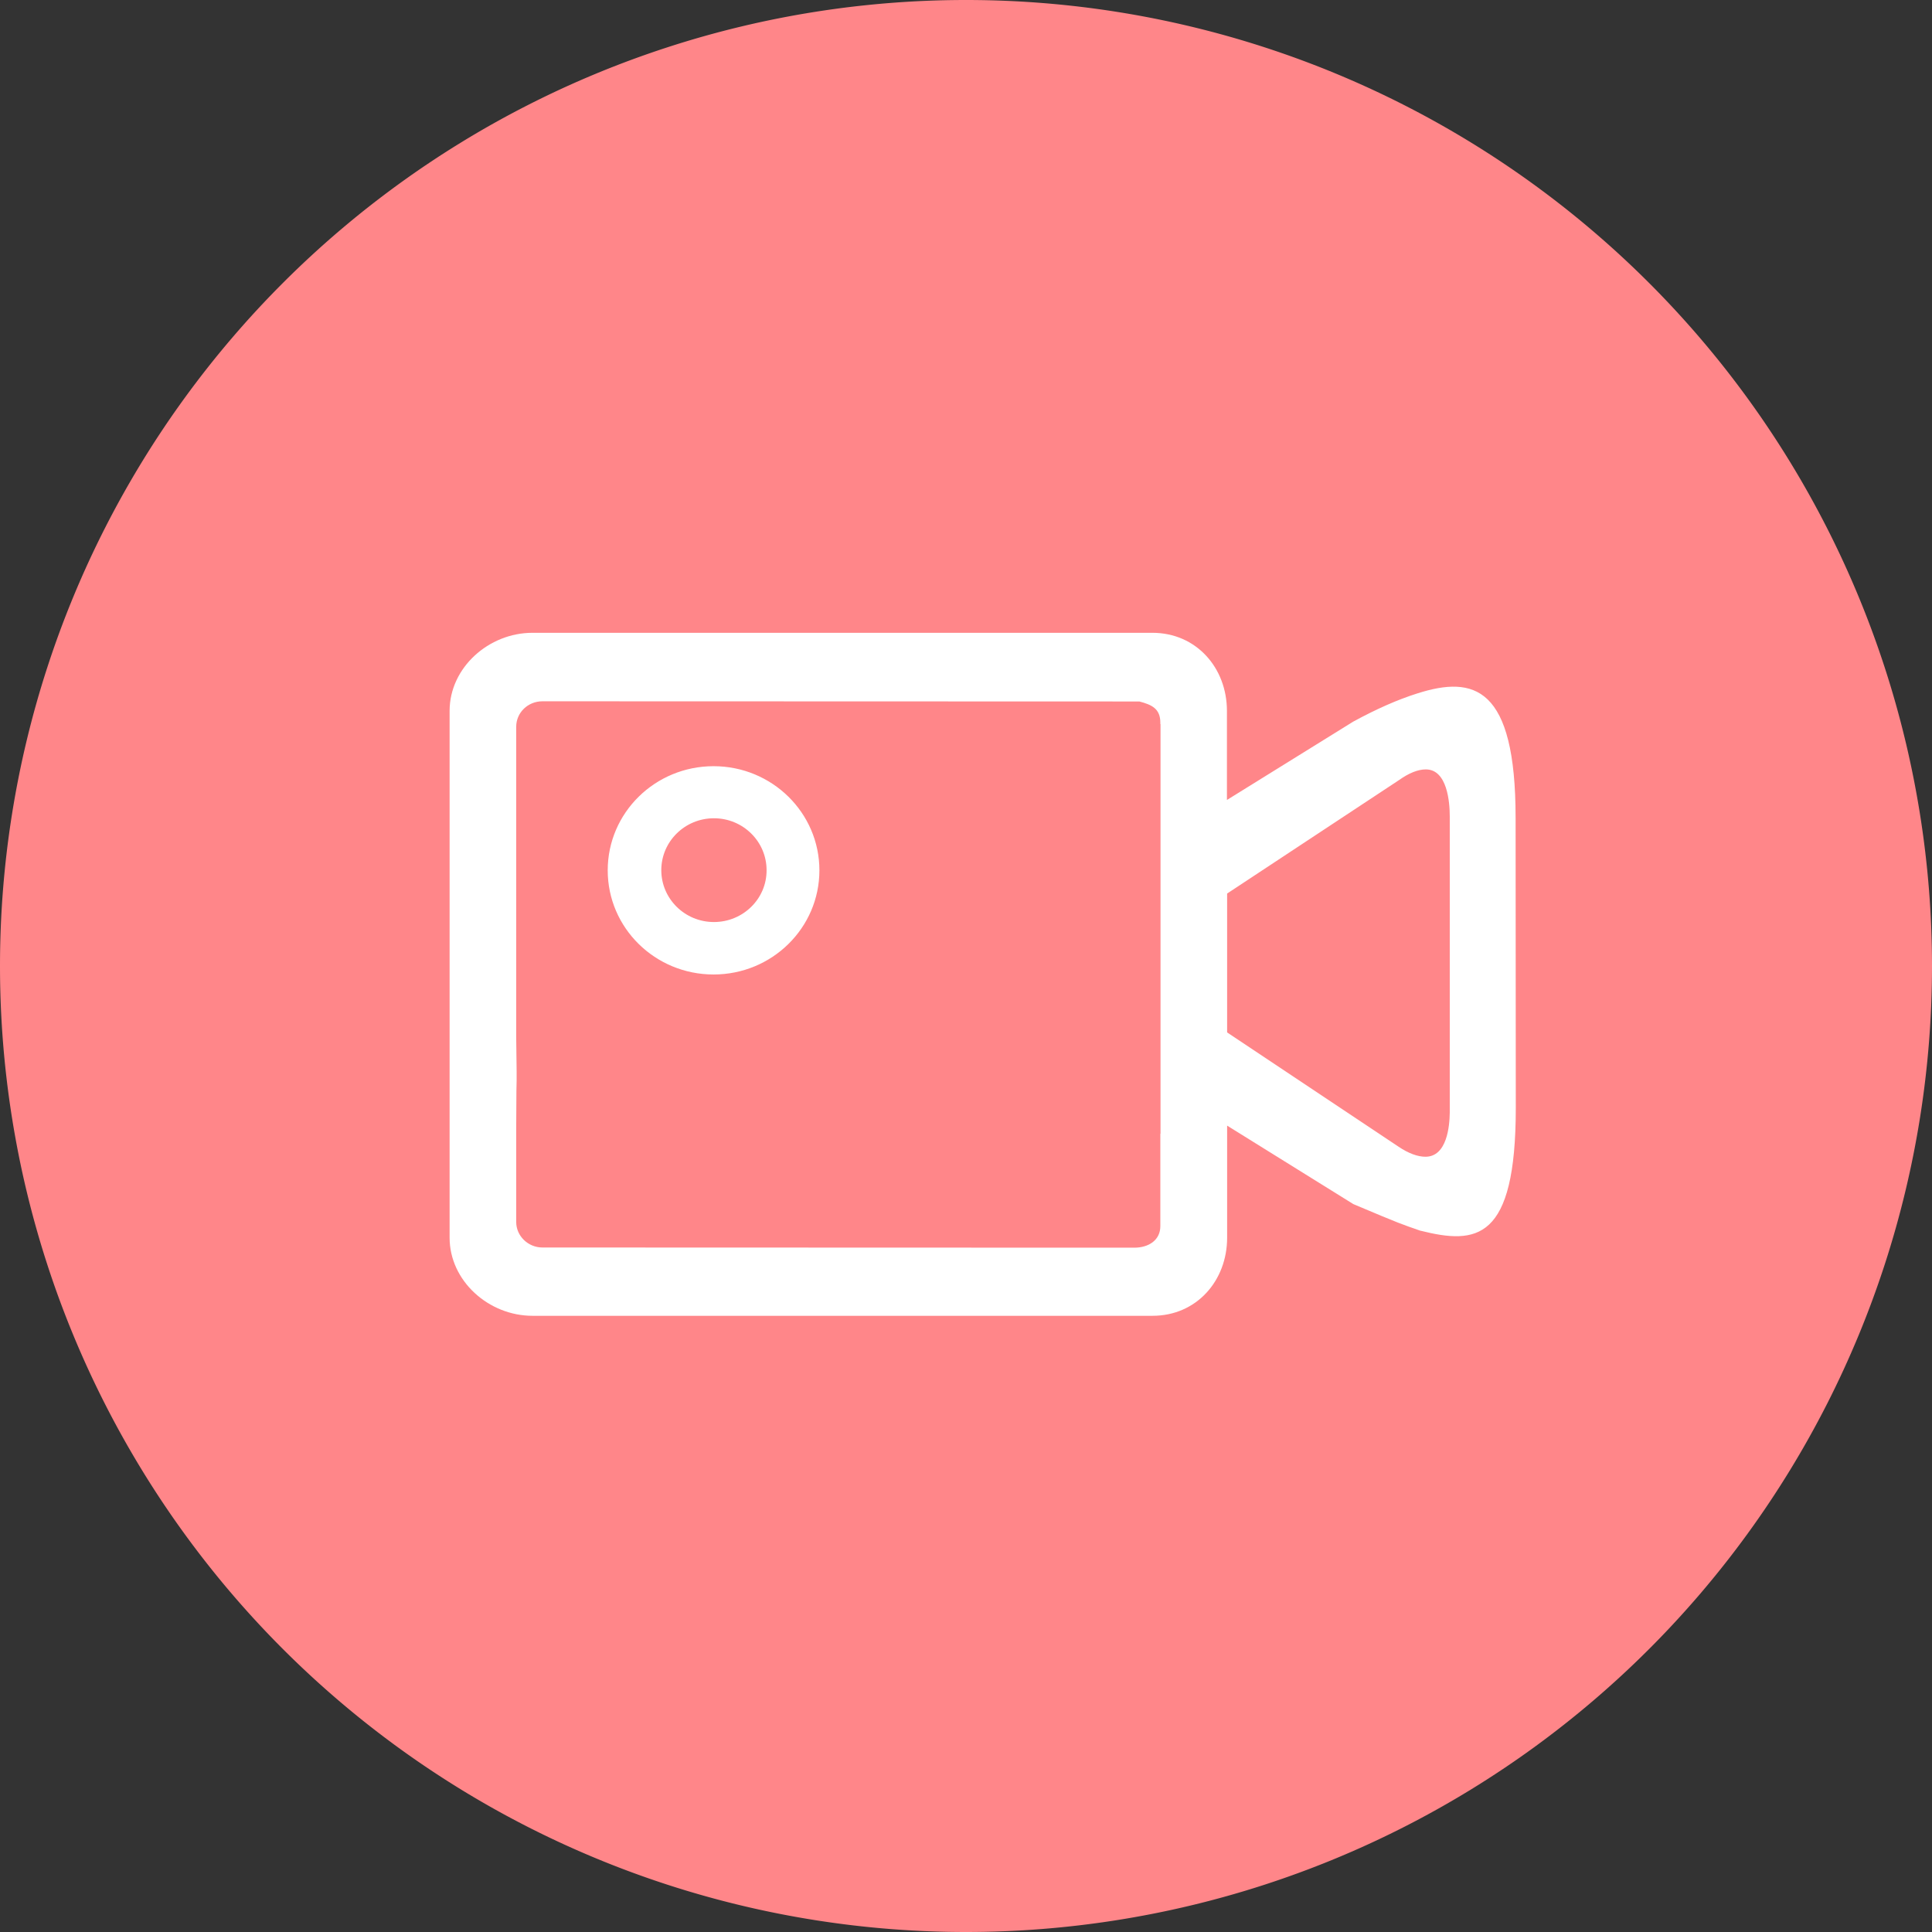 <svg class="icon" style="width: 5em;height: 5em;vertical-align: middle;fill: currentColor;overflow: hidden;" viewBox="0 0 1024 1024" version="1.1" xmlns="http://www.w3.org/2000/svg" p-id="24991"><rect x="0" y="0" width="1024" height="1024" fill="#333333" stroke="none"/><path d="M512 512m-512 0a512 512 0 1 0 1024 0 512 512 0 1 0-1024 0Z" fill="#FF8689" p-id="24992"></path><path d="M803.3 433.4c0-69.7-22.1-75.4-52-65.9-10.5 3.3-21.8 8.3-34.1 15L650.3 424v-47.2c0-22.9-16.3-41.4-39.5-41.4H282.2c-23.2 0-43.9 18.5-43.9 41.4V656c0 22.9 20.7 41.4 43.9 41.4h328.7c23.2 0 39.5-18.5 39.5-41.4v-59.4l66.9 41.6c26.3 11.1 25 10.4 35.5 14.1h0.1c29.6 7.4 50.5 5.6 50.5-65.1l-0.1-153.8zM615.1 600.9h-0.1v49c0 7.5-6.3 11.4-13.8 11.4l-313.7-0.1c-7.6 0-13.9-6.1-13.9-13.5v-49.9c0.1-41.9 0.5-9.3 0-47.8V385.2c0-7.5 6.2-13.5 13.9-13.5l316.4 0.1c6.4 1.7 11.1 3.7 11.1 11.2v0.8h0.1v217.1z m140.4 12.2c-4.1 0-9-1.8-14.2-5.3l-90.9-60.6v-73.6l91.2-60.2c5.2-3.7 10-5.6 14.1-5.6 11.4 0 12.7 17.4 12.7 24.9v157.1c-0.1 6.9-1.4 23.3-12.9 23.3z m-377.3-207c-31 0-56.1 24.7-56.1 55.2 0 30.5 25.1 55.2 56.1 55.2s56.1-24.7 56.1-55.2c0-30.5-25.1-55.2-56.1-55.2z m0.2 82.6c-15.4 0-27.9-12.3-27.9-27.5s12.5-27.5 27.9-27.5c15.4 0 27.9 12.3 27.9 27.5 0.1 15.2-12.5 27.5-27.9 27.5z" fill="#FFFFFF" p-id="24993"></path></svg>